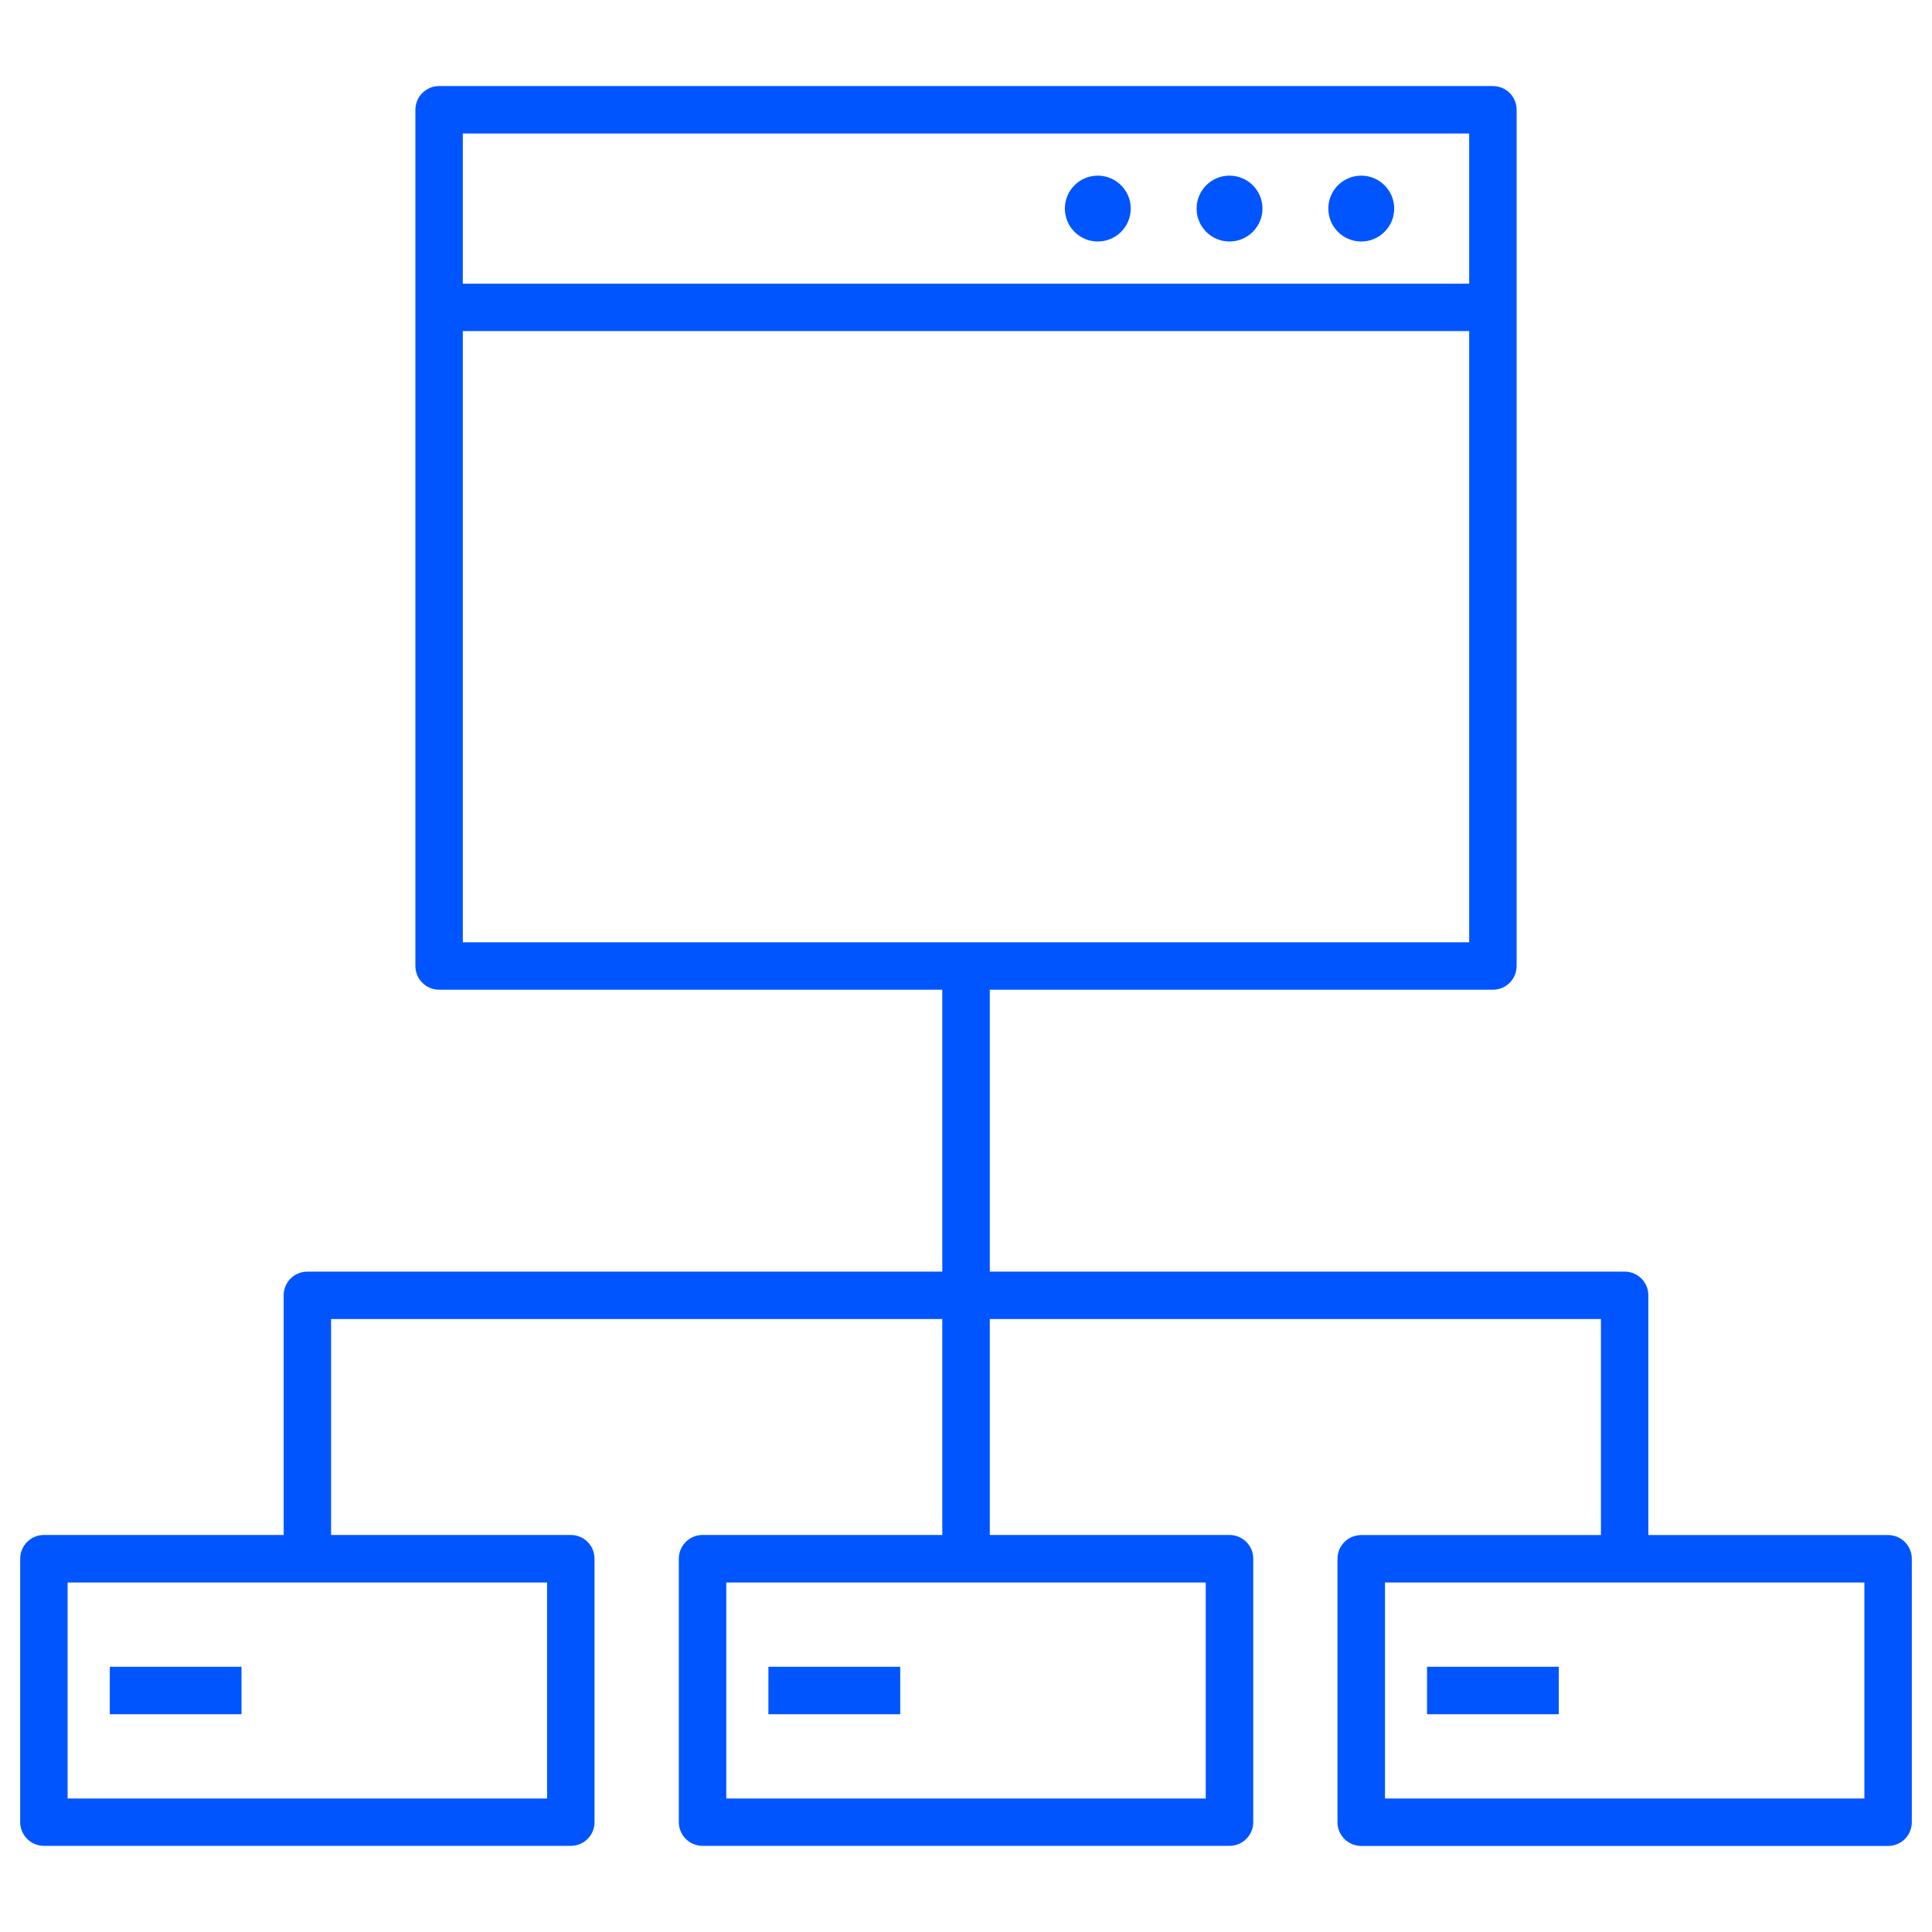 <svg width="22" height="22" viewBox="0 0 22 22" fill="none" xmlns="http://www.w3.org/2000/svg">
<path d="M15.876 2.375C15.876 2.582 15.707 2.75 15.501 2.75C15.293 2.75 15.126 2.582 15.126 2.375C15.126 2.168 15.293 2 15.501 2C15.707 2 15.876 2.168 15.876 2.375ZM14.001 2C13.793 2 13.626 2.168 13.626 2.375C13.626 2.582 13.793 2.75 14.001 2.75C14.207 2.75 14.376 2.582 14.376 2.375C14.376 2.168 14.207 2 14.001 2ZM12.501 2C12.293 2 12.126 2.168 12.126 2.375C12.126 2.582 12.293 2.75 12.501 2.75C12.707 2.75 12.876 2.582 12.876 2.375C12.876 2.168 12.707 2 12.501 2ZM21.5 21.02H15.501C15.351 21.02 15.23 20.899 15.23 20.75V17.75C15.23 17.601 15.351 17.48 15.501 17.48H18.23V15.02H11.271V17.479H14.001C14.15 17.479 14.271 17.6 14.271 17.749V20.749C14.271 20.898 14.15 21.019 14.001 21.019H8C7.851 21.019 7.73 20.898 7.73 20.749V17.749C7.73 17.6 7.851 17.479 8 17.479H10.73V15.02H3.77V17.479H6.5C6.65 17.479 6.77 17.6 6.77 17.749V20.749C6.77 20.898 6.65 21.019 6.5 21.019H0.5C0.351 21.019 0.23 20.898 0.23 20.749V17.749C0.23 17.6 0.351 17.479 0.5 17.479H3.23V14.75C3.23 14.601 3.351 14.48 3.5 14.48H10.73V11.27H5C4.851 11.27 4.73 11.149 4.73 11V1.25C4.73 1.101 4.851 0.98 5 0.98H17C17.15 0.98 17.27 1.101 17.27 1.25V11C17.27 11.149 17.15 11.27 17 11.27H11.271V14.48H18.5C18.65 14.48 18.77 14.601 18.77 14.75V17.48H21.5C21.65 17.48 21.77 17.601 21.77 17.75V20.75C21.77 20.899 21.65 21.02 21.5 21.02ZM15.771 20.48H21.23V18.02H15.771V20.48ZM8.27 20.48H13.73V18.02H8.27V20.48ZM0.77 20.48H6.23V18.02H0.77V20.48ZM5.27 10.73H16.73V3.77H5.27V10.73ZM5.27 3.23H16.73V1.52H5.27V3.23ZM17.75 19.52H16.25V18.98H17.75V19.52ZM10.251 19.52H8.75V18.98H10.251V19.52ZM2.75 19.52H1.25V18.98H2.75V19.52Z" fill="#0055FF"/>
</svg>
